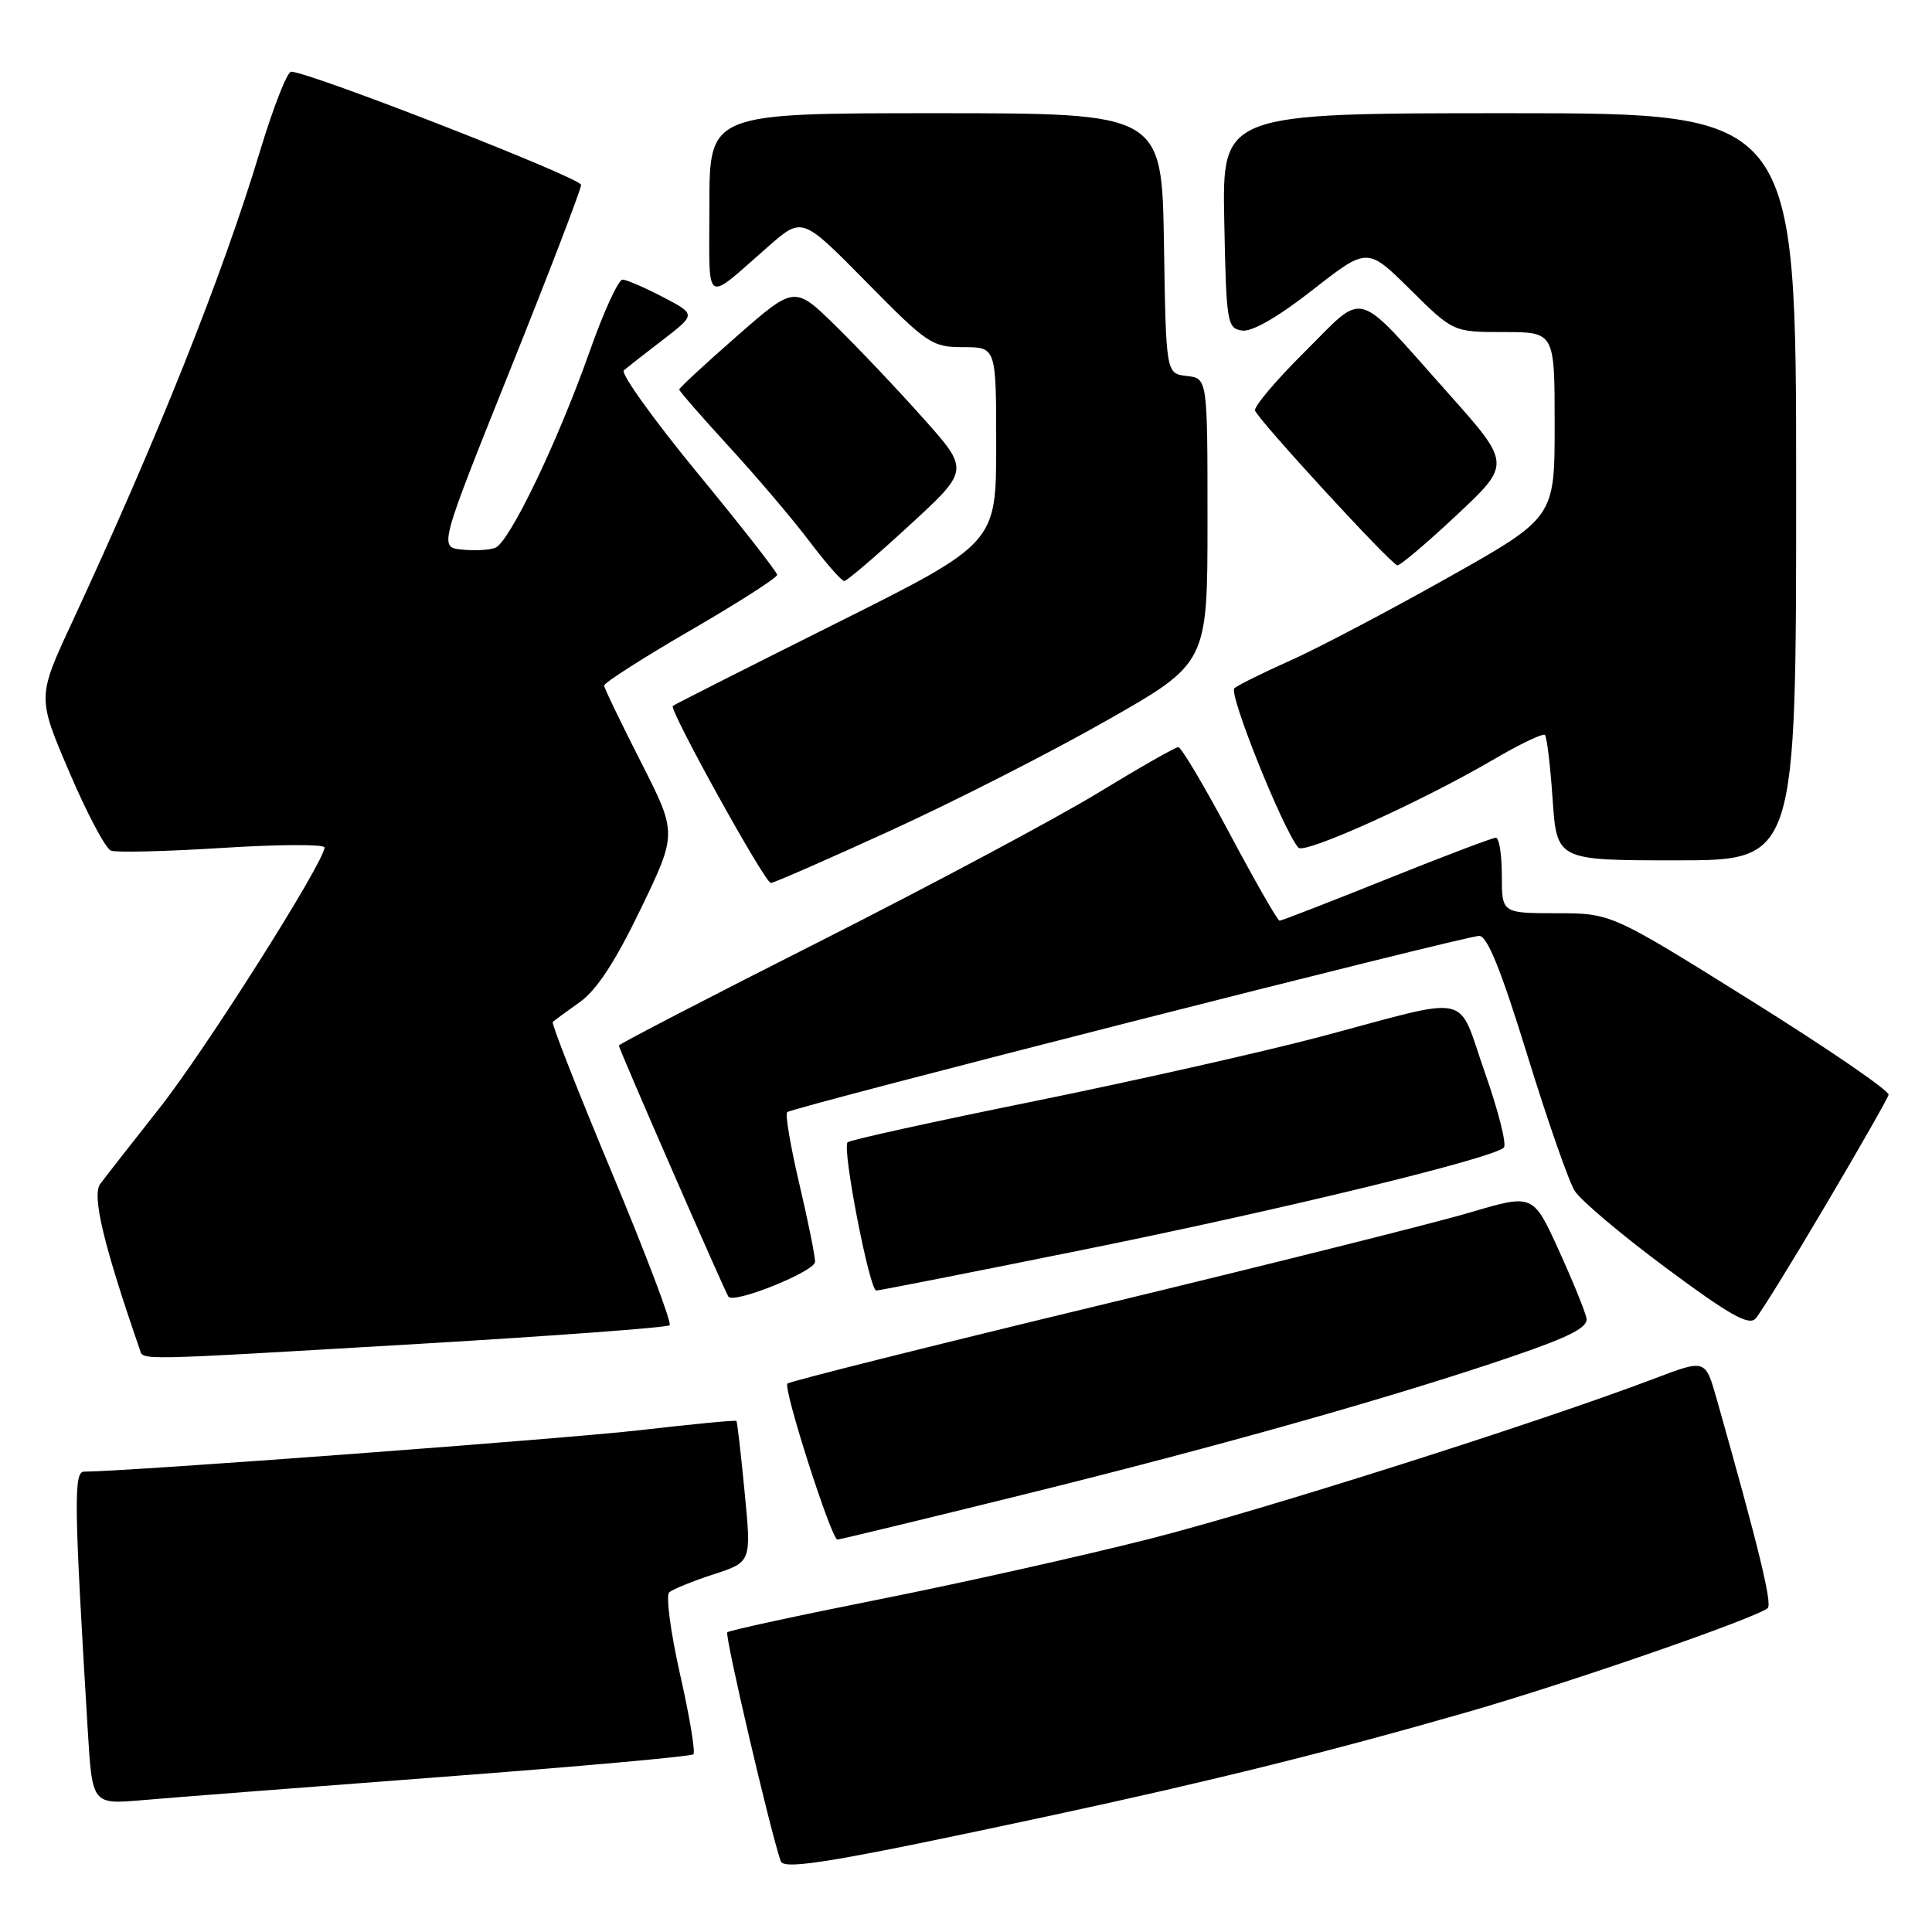 <?xml version="1.0" encoding="UTF-8" standalone="no"?>
<!DOCTYPE svg PUBLIC "-//W3C//DTD SVG 1.1//EN" "http://www.w3.org/Graphics/SVG/1.1/DTD/svg11.dtd" >
<svg xmlns="http://www.w3.org/2000/svg" xmlns:xlink="http://www.w3.org/1999/xlink" version="1.1" viewBox="0 0 256 256">
 <g >
 <path fill="currentColor"
d=" M 139.50 240.52 C 160.52 236.00 176.33 232.07 194.50 226.84 C 208.00 222.96 232.73 214.39 234.23 213.08 C 234.86 212.52 233.01 204.94 227.45 185.30 C 225.97 180.10 225.97 180.10 219.24 182.66 C 203.87 188.49 167.42 200.07 152.40 203.89 C 143.55 206.14 127.43 209.75 116.57 211.91 C 105.71 214.07 96.62 216.04 96.37 216.29 C 96.00 216.67 102.02 242.46 103.45 246.62 C 103.88 247.85 110.82 246.68 139.50 240.52 Z  M 58.43 235.46 C 76.55 234.09 91.60 232.74 91.88 232.45 C 92.16 232.17 91.37 227.40 90.11 221.85 C 88.86 216.30 88.21 211.42 88.67 211.00 C 89.13 210.59 91.77 209.51 94.54 208.61 C 99.57 206.98 99.57 206.98 98.67 197.74 C 98.18 192.66 97.69 188.40 97.58 188.28 C 97.47 188.15 91.78 188.70 84.94 189.49 C 75.00 190.64 16.72 194.99 11.14 195.00 C 9.75 195.00 9.81 199.25 11.63 229.30 C 12.22 239.10 12.22 239.10 18.86 238.53 C 22.51 238.21 40.32 236.83 58.43 235.46 Z  M 135.50 198.07 C 161.64 191.61 184.86 185.05 200.50 179.70 C 207.99 177.14 210.43 175.88 210.22 174.70 C 210.07 173.83 208.41 169.76 206.54 165.65 C 203.14 158.19 203.14 158.19 194.82 160.65 C 190.24 162.01 168.13 167.55 145.68 172.96 C 123.22 178.38 104.62 183.04 104.34 183.33 C 103.73 183.93 110.17 204.00 110.96 204.00 C 111.26 204.00 122.30 201.33 135.50 198.07 Z  M 55.84 178.05 C 73.63 177.00 88.43 175.90 88.73 175.60 C 89.04 175.30 85.60 166.21 81.09 155.41 C 76.58 144.61 73.05 135.62 73.24 135.42 C 73.43 135.23 75.04 134.05 76.82 132.79 C 79.06 131.20 81.52 127.44 84.89 120.46 C 89.73 110.42 89.73 110.42 84.92 100.96 C 82.27 95.76 80.08 91.21 80.05 90.85 C 80.02 90.49 85.17 87.19 91.50 83.52 C 97.83 79.85 102.99 76.54 102.98 76.17 C 102.97 75.80 98.21 69.71 92.39 62.64 C 86.58 55.57 82.20 49.46 82.66 49.07 C 83.12 48.68 85.46 46.85 87.86 45.01 C 92.22 41.65 92.22 41.65 87.86 39.37 C 85.46 38.12 83.05 37.07 82.50 37.05 C 81.95 37.02 79.99 41.30 78.14 46.54 C 73.91 58.53 67.50 71.87 65.62 72.59 C 64.83 72.89 62.84 73.00 61.18 72.82 C 58.18 72.50 58.18 72.50 67.59 49.02 C 72.77 36.11 77.00 25.07 77.00 24.50 C 77.00 23.57 40.94 9.50 38.57 9.50 C 38.06 9.50 36.21 14.22 34.46 20.00 C 29.44 36.61 20.96 57.86 9.53 82.50 C 4.94 92.38 4.94 92.38 9.18 102.30 C 11.51 107.76 13.99 112.44 14.70 112.71 C 15.41 112.99 22.06 112.82 29.49 112.35 C 36.92 111.88 43.00 111.86 43.00 112.29 C 43.00 114.19 27.14 139.25 21.11 146.86 C 17.48 151.46 13.95 155.97 13.28 156.88 C 12.16 158.41 13.72 164.94 18.50 178.75 C 19.04 180.29 16.98 180.33 55.84 178.05 Z  M 241.87 159.75 C 246.34 152.19 250.11 145.58 250.25 145.07 C 250.39 144.55 242.18 138.93 232.00 132.57 C 213.50 121.01 213.50 121.01 206.25 121.01 C 199.00 121.00 199.00 121.00 199.00 116.00 C 199.00 113.25 198.65 111.00 198.21 111.00 C 197.78 111.00 191.26 113.47 183.72 116.50 C 176.19 119.52 169.81 122.00 169.55 122.00 C 169.29 122.00 166.33 116.82 162.96 110.50 C 159.59 104.17 156.52 99.00 156.13 99.00 C 155.74 99.00 150.94 101.74 145.46 105.08 C 139.98 108.42 123.46 117.24 108.75 124.68 C 94.04 132.11 82.00 138.35 82.00 138.54 C 82.00 138.98 96.15 171.39 96.53 171.83 C 97.36 172.76 108.00 168.46 108.00 167.19 C 108.00 166.40 107.06 161.72 105.90 156.81 C 104.75 151.89 104.02 147.64 104.30 147.37 C 104.94 146.73 194.04 124.03 196.00 124.01 C 197.07 124.00 198.90 128.52 202.36 139.75 C 205.03 148.41 207.86 156.54 208.66 157.80 C 209.46 159.07 214.92 163.67 220.79 168.03 C 229.08 174.19 231.72 175.69 232.61 174.73 C 233.24 174.05 237.41 167.31 241.87 159.75 Z  M 144.18 165.47 C 170.32 160.17 197.65 153.52 199.26 152.07 C 199.68 151.69 198.55 147.22 196.76 142.13 C 192.97 131.36 195.48 131.91 175.00 137.36 C 167.57 139.33 150.55 143.17 137.17 145.89 C 123.79 148.60 112.60 151.06 112.31 151.36 C 111.55 152.12 115.21 171.00 116.11 171.00 C 116.52 171.00 129.15 168.51 144.18 165.47 Z  M 118.00 110.06 C 126.35 106.25 139.21 99.70 146.59 95.50 C 160.00 87.88 160.00 87.88 160.00 69.01 C 160.00 50.13 160.00 50.13 157.25 49.82 C 154.50 49.50 154.50 49.50 154.23 32.25 C 153.95 15.00 153.95 15.00 123.98 15.00 C 94.00 15.00 94.00 15.00 94.00 27.15 C 94.00 40.84 93.12 40.24 101.90 32.57 C 106.30 28.74 106.30 28.74 114.80 37.37 C 122.89 45.59 123.50 46.00 127.65 46.00 C 132.00 46.00 132.00 46.00 132.00 59.00 C 132.00 71.99 132.00 71.99 110.75 82.61 C 99.06 88.45 89.34 93.37 89.15 93.54 C 88.63 94.02 101.35 117.00 102.14 117.00 C 102.52 117.00 109.65 113.88 118.00 110.06 Z  M 238.00 64.50 C 238.00 15.00 238.00 15.00 199.97 15.00 C 161.95 15.00 161.95 15.00 162.22 29.25 C 162.49 42.83 162.60 43.51 164.59 43.80 C 165.91 43.99 169.34 42.01 173.93 38.42 C 181.18 32.74 181.18 32.74 186.87 38.37 C 192.56 44.00 192.56 44.00 199.28 44.00 C 206.00 44.00 206.00 44.00 206.00 56.29 C 206.00 68.59 206.00 68.59 191.75 76.60 C 183.91 81.01 174.57 85.92 171.00 87.51 C 167.43 89.11 164.08 90.76 163.56 91.19 C 162.75 91.87 169.99 109.92 172.04 112.32 C 172.83 113.24 188.41 106.20 197.95 100.61 C 201.42 98.58 204.46 97.13 204.71 97.38 C 204.97 97.64 205.43 101.48 205.73 105.92 C 206.29 114.00 206.29 114.00 222.14 114.00 C 238.00 114.00 238.00 114.00 238.00 64.50 Z  M 120.48 69.63 C 128.47 62.29 128.47 62.29 122.31 55.40 C 118.93 51.60 113.71 46.10 110.72 43.17 C 105.28 37.85 105.28 37.85 97.64 44.54 C 93.44 48.22 90.00 51.40 90.00 51.61 C 90.00 51.82 92.99 55.25 96.65 59.24 C 100.31 63.23 105.09 68.86 107.27 71.75 C 109.45 74.64 111.52 76.99 111.87 76.99 C 112.22 76.98 116.09 73.67 120.48 69.63 Z  M 193.03 68.24 C 200.25 61.47 200.25 61.47 191.79 51.99 C 179.32 38.00 181.06 38.50 172.94 46.56 C 169.11 50.36 166.13 53.88 166.30 54.40 C 166.72 55.65 184.32 74.80 185.16 74.91 C 185.52 74.96 189.06 71.96 193.03 68.24 Z "/>
</g>
</svg>